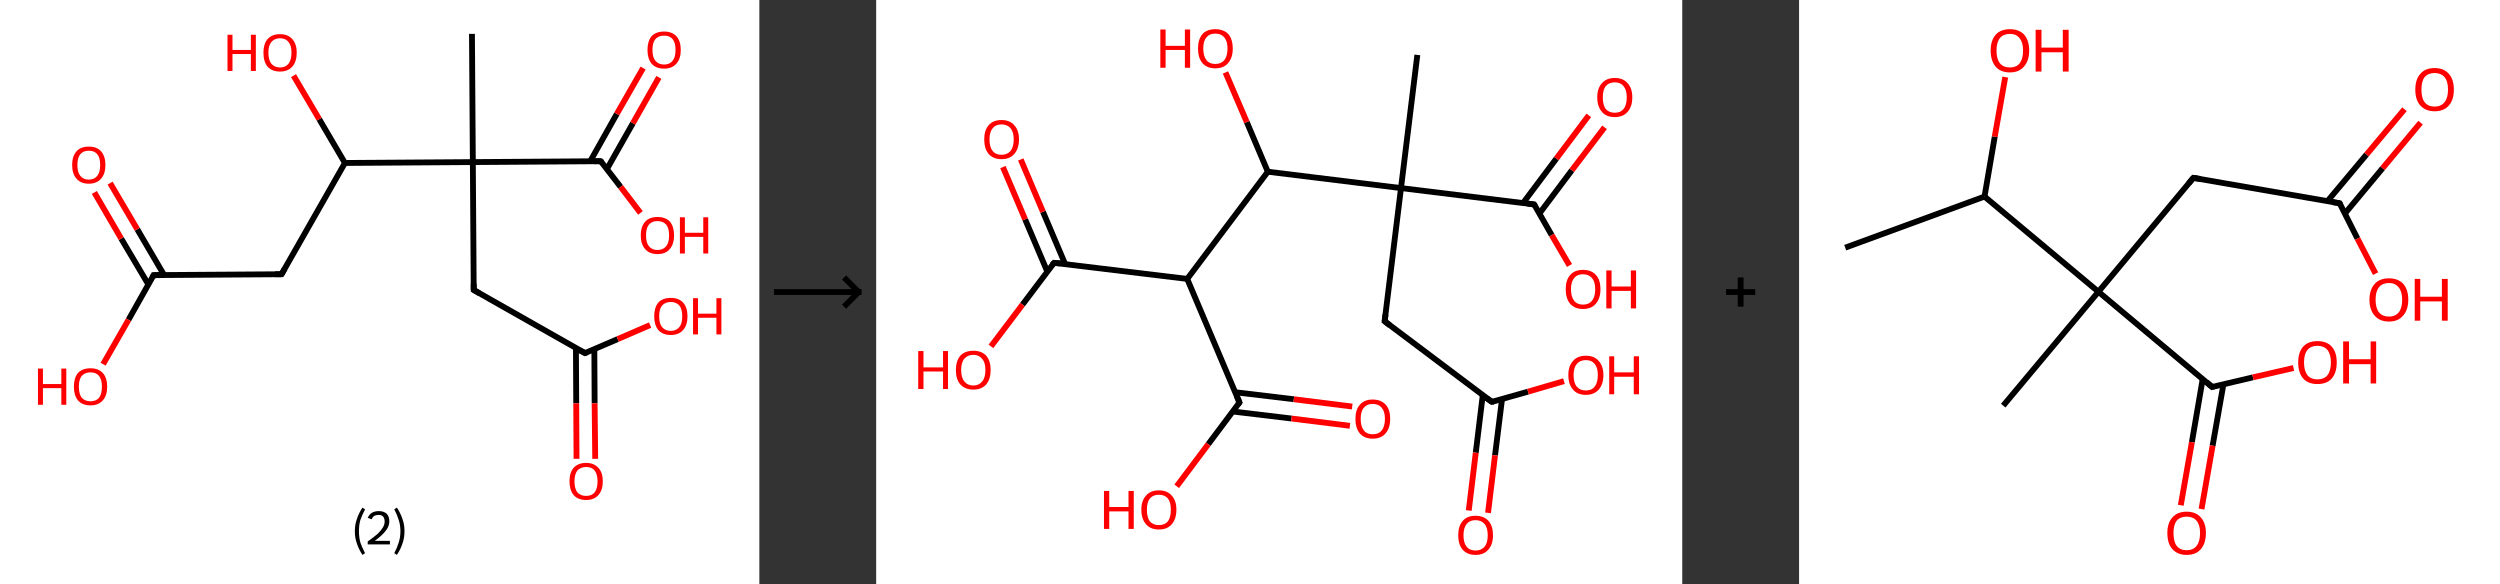 <?xml version='1.0' encoding='ASCII' standalone='yes'?>
<svg xmlns="http://www.w3.org/2000/svg" xmlns:xlink="http://www.w3.org/1999/xlink" version="1.1" width="856.0px" viewBox="0 0 856.0 200.0" height="200.0px">
  <rect x="0" y="0" width="856.0" height="200.0" fill="#333333" stroke="none"/>
  <g>
    <g transform="translate(0, 0) scale(1 1) "><!-- END OF HEADER -->
<rect style="opacity:1.0;fill:#FFFFFF;stroke:none" width="260.0" height="200.0" x="0.0" y="0.0"> </rect>
<path class="bond-0 atom-0 atom-1" d="M 161.6,11.6 L 161.9,55.5" style="fill:none;fill-rule:evenodd;stroke:#000000;stroke-width:2.0px;stroke-linecap:butt;stroke-linejoin:miter;stroke-opacity:1"/>
<path class="bond-1 atom-1 atom-2" d="M 161.9,55.5 L 162.2,99.3" style="fill:none;fill-rule:evenodd;stroke:#000000;stroke-width:2.0px;stroke-linecap:butt;stroke-linejoin:miter;stroke-opacity:1"/>
<path class="bond-2 atom-2 atom-3" d="M 162.2,99.3 L 200.3,120.9" style="fill:none;fill-rule:evenodd;stroke:#000000;stroke-width:2.0px;stroke-linecap:butt;stroke-linejoin:miter;stroke-opacity:1"/>
<path class="bond-3 atom-3 atom-4" d="M 197.2,119.1 L 197.3,138.1" style="fill:none;fill-rule:evenodd;stroke:#000000;stroke-width:2.0px;stroke-linecap:butt;stroke-linejoin:miter;stroke-opacity:1"/>
<path class="bond-3 atom-3 atom-4" d="M 197.3,138.1 L 197.4,157.1" style="fill:none;fill-rule:evenodd;stroke:#FF0000;stroke-width:2.0px;stroke-linecap:butt;stroke-linejoin:miter;stroke-opacity:1"/>
<path class="bond-3 atom-3 atom-4" d="M 203.5,119.6 L 203.6,138.1" style="fill:none;fill-rule:evenodd;stroke:#000000;stroke-width:2.0px;stroke-linecap:butt;stroke-linejoin:miter;stroke-opacity:1"/>
<path class="bond-3 atom-3 atom-4" d="M 203.6,138.1 L 203.8,157.1" style="fill:none;fill-rule:evenodd;stroke:#FF0000;stroke-width:2.0px;stroke-linecap:butt;stroke-linejoin:miter;stroke-opacity:1"/>
<path class="bond-4 atom-3 atom-5" d="M 200.3,120.9 L 211.5,116.1" style="fill:none;fill-rule:evenodd;stroke:#000000;stroke-width:2.0px;stroke-linecap:butt;stroke-linejoin:miter;stroke-opacity:1"/>
<path class="bond-4 atom-3 atom-5" d="M 211.5,116.1 L 222.6,111.3" style="fill:none;fill-rule:evenodd;stroke:#FF0000;stroke-width:2.0px;stroke-linecap:butt;stroke-linejoin:miter;stroke-opacity:1"/>
<path class="bond-5 atom-1 atom-6" d="M 161.9,55.5 L 205.7,55.2" style="fill:none;fill-rule:evenodd;stroke:#000000;stroke-width:2.0px;stroke-linecap:butt;stroke-linejoin:miter;stroke-opacity:1"/>
<path class="bond-6 atom-6 atom-7" d="M 207.8,57.9 L 216.7,42.2" style="fill:none;fill-rule:evenodd;stroke:#000000;stroke-width:2.0px;stroke-linecap:butt;stroke-linejoin:miter;stroke-opacity:1"/>
<path class="bond-6 atom-6 atom-7" d="M 216.7,42.2 L 225.6,26.5" style="fill:none;fill-rule:evenodd;stroke:#FF0000;stroke-width:2.0px;stroke-linecap:butt;stroke-linejoin:miter;stroke-opacity:1"/>
<path class="bond-6 atom-6 atom-7" d="M 202.1,55.2 L 211.2,39.0" style="fill:none;fill-rule:evenodd;stroke:#000000;stroke-width:2.0px;stroke-linecap:butt;stroke-linejoin:miter;stroke-opacity:1"/>
<path class="bond-6 atom-6 atom-7" d="M 211.2,39.0 L 220.2,23.3" style="fill:none;fill-rule:evenodd;stroke:#FF0000;stroke-width:2.0px;stroke-linecap:butt;stroke-linejoin:miter;stroke-opacity:1"/>
<path class="bond-7 atom-6 atom-8" d="M 205.7,55.2 L 212.5,64.0" style="fill:none;fill-rule:evenodd;stroke:#000000;stroke-width:2.0px;stroke-linecap:butt;stroke-linejoin:miter;stroke-opacity:1"/>
<path class="bond-7 atom-6 atom-8" d="M 212.5,64.0 L 219.3,72.9" style="fill:none;fill-rule:evenodd;stroke:#FF0000;stroke-width:2.0px;stroke-linecap:butt;stroke-linejoin:miter;stroke-opacity:1"/>
<path class="bond-8 atom-1 atom-9" d="M 161.9,55.5 L 118.1,55.8" style="fill:none;fill-rule:evenodd;stroke:#000000;stroke-width:2.0px;stroke-linecap:butt;stroke-linejoin:miter;stroke-opacity:1"/>
<path class="bond-9 atom-9 atom-10" d="M 118.1,55.8 L 109.3,40.8" style="fill:none;fill-rule:evenodd;stroke:#000000;stroke-width:2.0px;stroke-linecap:butt;stroke-linejoin:miter;stroke-opacity:1"/>
<path class="bond-9 atom-9 atom-10" d="M 109.3,40.8 L 100.5,25.9" style="fill:none;fill-rule:evenodd;stroke:#FF0000;stroke-width:2.0px;stroke-linecap:butt;stroke-linejoin:miter;stroke-opacity:1"/>
<path class="bond-10 atom-9 atom-11" d="M 118.1,55.8 L 96.4,93.9" style="fill:none;fill-rule:evenodd;stroke:#000000;stroke-width:2.0px;stroke-linecap:butt;stroke-linejoin:miter;stroke-opacity:1"/>
<path class="bond-11 atom-11 atom-12" d="M 96.4,93.9 L 52.6,94.2" style="fill:none;fill-rule:evenodd;stroke:#000000;stroke-width:2.0px;stroke-linecap:butt;stroke-linejoin:miter;stroke-opacity:1"/>
<path class="bond-12 atom-12 atom-13" d="M 56.2,94.2 L 47.0,78.5" style="fill:none;fill-rule:evenodd;stroke:#000000;stroke-width:2.0px;stroke-linecap:butt;stroke-linejoin:miter;stroke-opacity:1"/>
<path class="bond-12 atom-12 atom-13" d="M 47.0,78.5 L 37.7,62.7" style="fill:none;fill-rule:evenodd;stroke:#FF0000;stroke-width:2.0px;stroke-linecap:butt;stroke-linejoin:miter;stroke-opacity:1"/>
<path class="bond-12 atom-12 atom-13" d="M 50.8,97.4 L 41.5,81.7" style="fill:none;fill-rule:evenodd;stroke:#000000;stroke-width:2.0px;stroke-linecap:butt;stroke-linejoin:miter;stroke-opacity:1"/>
<path class="bond-12 atom-12 atom-13" d="M 41.5,81.7 L 32.3,65.9" style="fill:none;fill-rule:evenodd;stroke:#FF0000;stroke-width:2.0px;stroke-linecap:butt;stroke-linejoin:miter;stroke-opacity:1"/>
<path class="bond-13 atom-12 atom-14" d="M 52.6,94.2 L 44.0,109.5" style="fill:none;fill-rule:evenodd;stroke:#000000;stroke-width:2.0px;stroke-linecap:butt;stroke-linejoin:miter;stroke-opacity:1"/>
<path class="bond-13 atom-12 atom-14" d="M 44.0,109.5 L 35.3,124.7" style="fill:none;fill-rule:evenodd;stroke:#FF0000;stroke-width:2.0px;stroke-linecap:butt;stroke-linejoin:miter;stroke-opacity:1"/>
<path d="M 162.2,97.1 L 162.2,99.3 L 164.1,100.4" style="fill:none;stroke:#000000;stroke-width:2.0px;stroke-linecap:butt;stroke-linejoin:miter;stroke-opacity:1;"/>
<path d="M 198.4,119.9 L 200.3,120.9 L 200.9,120.7" style="fill:none;stroke:#000000;stroke-width:2.0px;stroke-linecap:butt;stroke-linejoin:miter;stroke-opacity:1;"/>
<path d="M 203.5,55.2 L 205.7,55.2 L 206.1,55.6" style="fill:none;stroke:#000000;stroke-width:2.0px;stroke-linecap:butt;stroke-linejoin:miter;stroke-opacity:1;"/>
<path d="M 97.5,92.0 L 96.4,93.9 L 94.2,93.9" style="fill:none;stroke:#000000;stroke-width:2.0px;stroke-linecap:butt;stroke-linejoin:miter;stroke-opacity:1;"/>
<path d="M 54.8,94.2 L 52.6,94.2 L 52.2,95.0" style="fill:none;stroke:#000000;stroke-width:2.0px;stroke-linecap:butt;stroke-linejoin:miter;stroke-opacity:1;"/>
<path class="atom-4" d="M 195.0 164.8 Q 195.0 161.8, 196.4 160.2 Q 197.9 158.5, 200.7 158.5 Q 203.4 158.5, 204.9 160.2 Q 206.4 161.8, 206.4 164.8 Q 206.4 167.8, 204.9 169.5 Q 203.4 171.2, 200.7 171.2 Q 197.9 171.2, 196.4 169.5 Q 195.0 167.8, 195.0 164.8 M 200.7 169.8 Q 202.6 169.8, 203.6 168.6 Q 204.6 167.3, 204.6 164.8 Q 204.6 162.4, 203.6 161.1 Q 202.6 159.9, 200.7 159.9 Q 198.8 159.9, 197.7 161.1 Q 196.7 162.4, 196.7 164.8 Q 196.7 167.3, 197.7 168.6 Q 198.8 169.8, 200.7 169.8 " fill="#FF0000"/>
<path class="atom-5" d="M 224.0 108.3 Q 224.0 105.3, 225.4 103.6 Q 226.9 102.0, 229.7 102.0 Q 232.4 102.0, 233.9 103.6 Q 235.4 105.3, 235.4 108.3 Q 235.4 111.3, 233.9 113.0 Q 232.4 114.7, 229.7 114.7 Q 226.9 114.7, 225.4 113.0 Q 224.0 111.3, 224.0 108.3 M 229.7 113.3 Q 231.5 113.3, 232.6 112.0 Q 233.6 110.8, 233.6 108.3 Q 233.6 105.8, 232.6 104.6 Q 231.5 103.4, 229.7 103.4 Q 227.8 103.4, 226.7 104.6 Q 225.7 105.8, 225.7 108.3 Q 225.7 110.8, 226.7 112.0 Q 227.8 113.3, 229.7 113.3 " fill="#FF0000"/>
<path class="atom-5" d="M 237.3 102.1 L 239.0 102.1 L 239.0 107.4 L 245.3 107.4 L 245.3 102.1 L 247.0 102.1 L 247.0 114.5 L 245.3 114.5 L 245.3 108.8 L 239.0 108.8 L 239.0 114.5 L 237.3 114.5 L 237.3 102.1 " fill="#FF0000"/>
<path class="atom-7" d="M 221.7 17.1 Q 221.7 14.1, 223.1 12.4 Q 224.6 10.8, 227.4 10.8 Q 230.1 10.8, 231.6 12.4 Q 233.1 14.1, 233.1 17.1 Q 233.1 20.1, 231.6 21.8 Q 230.1 23.5, 227.4 23.5 Q 224.6 23.5, 223.1 21.8 Q 221.7 20.1, 221.7 17.1 M 227.4 22.1 Q 229.3 22.1, 230.3 20.8 Q 231.3 19.6, 231.3 17.1 Q 231.3 14.6, 230.3 13.4 Q 229.3 12.2, 227.4 12.2 Q 225.5 12.2, 224.4 13.4 Q 223.4 14.6, 223.4 17.1 Q 223.4 19.6, 224.4 20.8 Q 225.5 22.1, 227.4 22.1 " fill="#FF0000"/>
<path class="atom-8" d="M 219.4 80.6 Q 219.4 77.6, 220.9 75.9 Q 222.4 74.3, 225.1 74.3 Q 227.9 74.3, 229.4 75.9 Q 230.8 77.6, 230.8 80.6 Q 230.8 83.6, 229.3 85.3 Q 227.9 87.0, 225.1 87.0 Q 222.4 87.0, 220.9 85.3 Q 219.4 83.6, 219.4 80.6 M 225.1 85.6 Q 227.0 85.6, 228.1 84.3 Q 229.1 83.1, 229.1 80.6 Q 229.1 78.1, 228.1 76.9 Q 227.0 75.7, 225.1 75.7 Q 223.2 75.7, 222.2 76.9 Q 221.2 78.1, 221.2 80.6 Q 221.2 83.1, 222.2 84.3 Q 223.2 85.6, 225.1 85.6 " fill="#FF0000"/>
<path class="atom-8" d="M 232.8 74.4 L 234.5 74.4 L 234.5 79.7 L 240.8 79.7 L 240.8 74.4 L 242.5 74.4 L 242.5 86.8 L 240.8 86.8 L 240.8 81.1 L 234.5 81.1 L 234.5 86.8 L 232.8 86.8 L 232.8 74.4 " fill="#FF0000"/>
<path class="atom-10" d="M 77.9 11.9 L 79.6 11.9 L 79.6 17.1 L 85.9 17.1 L 85.9 11.9 L 87.6 11.9 L 87.6 24.3 L 85.9 24.3 L 85.9 18.5 L 79.6 18.5 L 79.6 24.3 L 77.9 24.3 L 77.9 11.9 " fill="#FF0000"/>
<path class="atom-10" d="M 90.2 18.0 Q 90.2 15.1, 91.6 13.4 Q 93.1 11.7, 95.9 11.7 Q 98.6 11.7, 100.1 13.4 Q 101.6 15.1, 101.6 18.0 Q 101.6 21.1, 100.1 22.8 Q 98.6 24.5, 95.9 24.5 Q 93.1 24.5, 91.6 22.8 Q 90.2 21.1, 90.2 18.0 M 95.9 23.1 Q 97.8 23.1, 98.8 21.8 Q 99.8 20.5, 99.8 18.0 Q 99.8 15.6, 98.8 14.4 Q 97.8 13.1, 95.9 13.1 Q 94.0 13.1, 92.9 14.4 Q 91.9 15.6, 91.9 18.0 Q 91.9 20.5, 92.9 21.8 Q 94.0 23.1, 95.9 23.1 " fill="#FF0000"/>
<path class="atom-13" d="M 24.7 56.5 Q 24.7 53.5, 26.2 51.8 Q 27.6 50.2, 30.4 50.2 Q 33.2 50.2, 34.6 51.8 Q 36.1 53.5, 36.1 56.5 Q 36.1 59.5, 34.6 61.2 Q 33.1 62.9, 30.4 62.9 Q 27.7 62.9, 26.2 61.2 Q 24.7 59.5, 24.7 56.5 M 30.4 61.5 Q 32.3 61.5, 33.3 60.2 Q 34.3 59.0, 34.3 56.5 Q 34.3 54.0, 33.3 52.8 Q 32.3 51.6, 30.4 51.6 Q 28.5 51.6, 27.5 52.8 Q 26.5 54.0, 26.5 56.5 Q 26.5 59.0, 27.5 60.2 Q 28.5 61.5, 30.4 61.5 " fill="#FF0000"/>
<path class="atom-14" d="M 13.0 126.2 L 14.7 126.2 L 14.7 131.5 L 21.0 131.5 L 21.0 126.2 L 22.7 126.2 L 22.7 138.6 L 21.0 138.6 L 21.0 132.9 L 14.7 132.9 L 14.7 138.6 L 13.0 138.6 L 13.0 126.2 " fill="#FF0000"/>
<path class="atom-14" d="M 25.3 132.4 Q 25.3 129.4, 26.7 127.7 Q 28.2 126.1, 31.0 126.1 Q 33.7 126.1, 35.2 127.7 Q 36.7 129.4, 36.7 132.4 Q 36.7 135.4, 35.2 137.1 Q 33.7 138.8, 31.0 138.8 Q 28.2 138.8, 26.7 137.1 Q 25.3 135.4, 25.3 132.4 M 31.0 137.4 Q 32.9 137.4, 33.9 136.2 Q 34.9 134.9, 34.9 132.4 Q 34.9 130.0, 33.9 128.7 Q 32.9 127.5, 31.0 127.5 Q 29.1 127.5, 28.0 128.7 Q 27.0 129.9, 27.0 132.4 Q 27.0 134.9, 28.0 136.2 Q 29.1 137.4, 31.0 137.4 " fill="#FF0000"/>
<path class="legend" d="M 121.5 181.9 Q 121.5 179.6, 122.2 177.7 Q 122.8 175.8, 124.1 173.8 L 125.0 174.4 Q 124.0 176.3, 123.4 178.0 Q 122.9 179.7, 122.9 181.9 Q 122.9 184.0, 123.4 185.8 Q 124.0 187.5, 125.0 189.4 L 124.1 190.0 Q 122.8 188.0, 122.2 186.1 Q 121.5 184.2, 121.5 181.9 " fill="#000000"/>
<path class="legend" d="M 125.9 177.3 Q 126.4 176.2, 127.3 175.6 Q 128.3 175.0, 129.7 175.0 Q 131.4 175.0, 132.4 175.9 Q 133.3 176.8, 133.3 178.5 Q 133.3 180.2, 132.1 181.7 Q 130.9 183.3, 128.3 185.2 L 133.5 185.2 L 133.5 186.4 L 125.9 186.4 L 125.9 185.4 Q 128.0 183.9, 129.3 182.8 Q 130.5 181.6, 131.1 180.6 Q 131.7 179.6, 131.7 178.6 Q 131.7 177.5, 131.2 176.9 Q 130.7 176.3, 129.7 176.3 Q 128.8 176.3, 128.2 176.6 Q 127.6 177.0, 127.2 177.8 L 125.9 177.3 " fill="#000000"/>
<path class="legend" d="M 138.5 181.9 Q 138.5 184.2, 137.8 186.1 Q 137.2 188.0, 135.9 190.0 L 135.0 189.4 Q 136.0 187.5, 136.5 185.8 Q 137.1 184.0, 137.1 181.9 Q 137.1 179.7, 136.5 178.0 Q 136.0 176.3, 135.0 174.4 L 135.9 173.8 Q 137.2 175.8, 137.8 177.7 Q 138.5 179.6, 138.5 181.9 " fill="#000000"/>
</g>
    <g transform="translate(260.0, 0) scale(1 1) "><line x1="5" y1="100" x2="35" y2="100" style="stroke:rgb(0,0,0);stroke-width:2"/>
  <line x1="34" y1="100" x2="29" y2="95" style="stroke:rgb(0,0,0);stroke-width:2"/>
  <line x1="34" y1="100" x2="29" y2="105" style="stroke:rgb(0,0,0);stroke-width:2"/>
</g>
    <g transform="translate(300.0, 0) scale(1 1) "><!-- END OF HEADER -->
<rect style="opacity:1.0;fill:#FFFFFF;stroke:none" width="276.0" height="200.0" x="0.0" y="0.0"> </rect>
<path class="bond-0 atom-0 atom-1" d="M 185.3,18.8 L 179.7,64.4" style="fill:none;fill-rule:evenodd;stroke:#000000;stroke-width:2.0px;stroke-linecap:butt;stroke-linejoin:miter;stroke-opacity:1"/>
<path class="bond-1 atom-1 atom-2" d="M 179.7,64.4 L 174.1,110.0" style="fill:none;fill-rule:evenodd;stroke:#000000;stroke-width:2.0px;stroke-linecap:butt;stroke-linejoin:miter;stroke-opacity:1"/>
<path class="bond-2 atom-2 atom-3" d="M 174.1,110.0 L 210.8,137.6" style="fill:none;fill-rule:evenodd;stroke:#000000;stroke-width:2.0px;stroke-linecap:butt;stroke-linejoin:miter;stroke-opacity:1"/>
<path class="bond-3 atom-3 atom-4" d="M 207.7,135.3 L 205.3,155.0" style="fill:none;fill-rule:evenodd;stroke:#000000;stroke-width:2.0px;stroke-linecap:butt;stroke-linejoin:miter;stroke-opacity:1"/>
<path class="bond-3 atom-3 atom-4" d="M 205.3,155.0 L 202.9,174.8" style="fill:none;fill-rule:evenodd;stroke:#FF0000;stroke-width:2.0px;stroke-linecap:butt;stroke-linejoin:miter;stroke-opacity:1"/>
<path class="bond-3 atom-3 atom-4" d="M 214.3,136.6 L 211.9,155.9" style="fill:none;fill-rule:evenodd;stroke:#000000;stroke-width:2.0px;stroke-linecap:butt;stroke-linejoin:miter;stroke-opacity:1"/>
<path class="bond-3 atom-3 atom-4" d="M 211.9,155.9 L 209.5,175.6" style="fill:none;fill-rule:evenodd;stroke:#FF0000;stroke-width:2.0px;stroke-linecap:butt;stroke-linejoin:miter;stroke-opacity:1"/>
<path class="bond-4 atom-3 atom-5" d="M 210.8,137.6 L 223.2,134.1" style="fill:none;fill-rule:evenodd;stroke:#000000;stroke-width:2.0px;stroke-linecap:butt;stroke-linejoin:miter;stroke-opacity:1"/>
<path class="bond-4 atom-3 atom-5" d="M 223.2,134.1 L 235.5,130.5" style="fill:none;fill-rule:evenodd;stroke:#FF0000;stroke-width:2.0px;stroke-linecap:butt;stroke-linejoin:miter;stroke-opacity:1"/>
<path class="bond-5 atom-1 atom-6" d="M 179.7,64.4 L 225.3,70.0" style="fill:none;fill-rule:evenodd;stroke:#000000;stroke-width:2.0px;stroke-linecap:butt;stroke-linejoin:miter;stroke-opacity:1"/>
<path class="bond-6 atom-6 atom-7" d="M 227.1,73.1 L 238.2,58.3" style="fill:none;fill-rule:evenodd;stroke:#000000;stroke-width:2.0px;stroke-linecap:butt;stroke-linejoin:miter;stroke-opacity:1"/>
<path class="bond-6 atom-6 atom-7" d="M 238.2,58.3 L 249.4,43.6" style="fill:none;fill-rule:evenodd;stroke:#FF0000;stroke-width:2.0px;stroke-linecap:butt;stroke-linejoin:miter;stroke-opacity:1"/>
<path class="bond-6 atom-6 atom-7" d="M 221.5,69.5 L 232.9,54.3" style="fill:none;fill-rule:evenodd;stroke:#000000;stroke-width:2.0px;stroke-linecap:butt;stroke-linejoin:miter;stroke-opacity:1"/>
<path class="bond-6 atom-6 atom-7" d="M 232.9,54.3 L 244.0,39.5" style="fill:none;fill-rule:evenodd;stroke:#FF0000;stroke-width:2.0px;stroke-linecap:butt;stroke-linejoin:miter;stroke-opacity:1"/>
<path class="bond-7 atom-6 atom-8" d="M 225.3,70.0 L 231.3,80.5" style="fill:none;fill-rule:evenodd;stroke:#000000;stroke-width:2.0px;stroke-linecap:butt;stroke-linejoin:miter;stroke-opacity:1"/>
<path class="bond-7 atom-6 atom-8" d="M 231.3,80.5 L 237.4,90.9" style="fill:none;fill-rule:evenodd;stroke:#FF0000;stroke-width:2.0px;stroke-linecap:butt;stroke-linejoin:miter;stroke-opacity:1"/>
<path class="bond-8 atom-1 atom-9" d="M 179.7,64.4 L 134.1,58.8" style="fill:none;fill-rule:evenodd;stroke:#000000;stroke-width:2.0px;stroke-linecap:butt;stroke-linejoin:miter;stroke-opacity:1"/>
<path class="bond-9 atom-9 atom-10" d="M 134.1,58.8 L 126.9,41.8" style="fill:none;fill-rule:evenodd;stroke:#000000;stroke-width:2.0px;stroke-linecap:butt;stroke-linejoin:miter;stroke-opacity:1"/>
<path class="bond-9 atom-9 atom-10" d="M 126.9,41.8 L 119.6,24.8" style="fill:none;fill-rule:evenodd;stroke:#FF0000;stroke-width:2.0px;stroke-linecap:butt;stroke-linejoin:miter;stroke-opacity:1"/>
<path class="bond-10 atom-9 atom-11" d="M 134.1,58.8 L 106.5,95.5" style="fill:none;fill-rule:evenodd;stroke:#000000;stroke-width:2.0px;stroke-linecap:butt;stroke-linejoin:miter;stroke-opacity:1"/>
<path class="bond-11 atom-11 atom-12" d="M 106.5,95.5 L 60.9,90.0" style="fill:none;fill-rule:evenodd;stroke:#000000;stroke-width:2.0px;stroke-linecap:butt;stroke-linejoin:miter;stroke-opacity:1"/>
<path class="bond-12 atom-12 atom-13" d="M 64.7,90.4 L 57.1,72.5" style="fill:none;fill-rule:evenodd;stroke:#000000;stroke-width:2.0px;stroke-linecap:butt;stroke-linejoin:miter;stroke-opacity:1"/>
<path class="bond-12 atom-12 atom-13" d="M 57.1,72.5 L 49.5,54.6" style="fill:none;fill-rule:evenodd;stroke:#FF0000;stroke-width:2.0px;stroke-linecap:butt;stroke-linejoin:miter;stroke-opacity:1"/>
<path class="bond-12 atom-12 atom-13" d="M 58.6,93.0 L 51.0,75.1" style="fill:none;fill-rule:evenodd;stroke:#000000;stroke-width:2.0px;stroke-linecap:butt;stroke-linejoin:miter;stroke-opacity:1"/>
<path class="bond-12 atom-12 atom-13" d="M 51.0,75.1 L 43.4,57.2" style="fill:none;fill-rule:evenodd;stroke:#FF0000;stroke-width:2.0px;stroke-linecap:butt;stroke-linejoin:miter;stroke-opacity:1"/>
<path class="bond-13 atom-12 atom-14" d="M 60.9,90.0 L 50.1,104.3" style="fill:none;fill-rule:evenodd;stroke:#000000;stroke-width:2.0px;stroke-linecap:butt;stroke-linejoin:miter;stroke-opacity:1"/>
<path class="bond-13 atom-12 atom-14" d="M 50.1,104.3 L 39.3,118.6" style="fill:none;fill-rule:evenodd;stroke:#FF0000;stroke-width:2.0px;stroke-linecap:butt;stroke-linejoin:miter;stroke-opacity:1"/>
<path class="bond-14 atom-11 atom-15" d="M 106.5,95.5 L 124.4,137.8" style="fill:none;fill-rule:evenodd;stroke:#000000;stroke-width:2.0px;stroke-linecap:butt;stroke-linejoin:miter;stroke-opacity:1"/>
<path class="bond-15 atom-15 atom-16" d="M 122.1,140.9 L 142.2,143.3" style="fill:none;fill-rule:evenodd;stroke:#000000;stroke-width:2.0px;stroke-linecap:butt;stroke-linejoin:miter;stroke-opacity:1"/>
<path class="bond-15 atom-15 atom-16" d="M 142.2,143.3 L 162.2,145.8" style="fill:none;fill-rule:evenodd;stroke:#FF0000;stroke-width:2.0px;stroke-linecap:butt;stroke-linejoin:miter;stroke-opacity:1"/>
<path class="bond-15 atom-15 atom-16" d="M 122.9,134.3 L 143.0,136.7" style="fill:none;fill-rule:evenodd;stroke:#000000;stroke-width:2.0px;stroke-linecap:butt;stroke-linejoin:miter;stroke-opacity:1"/>
<path class="bond-15 atom-15 atom-16" d="M 143.0,136.7 L 163.0,139.2" style="fill:none;fill-rule:evenodd;stroke:#FF0000;stroke-width:2.0px;stroke-linecap:butt;stroke-linejoin:miter;stroke-opacity:1"/>
<path class="bond-16 atom-15 atom-17" d="M 124.4,137.8 L 113.7,152.1" style="fill:none;fill-rule:evenodd;stroke:#000000;stroke-width:2.0px;stroke-linecap:butt;stroke-linejoin:miter;stroke-opacity:1"/>
<path class="bond-16 atom-15 atom-17" d="M 113.7,152.1 L 102.9,166.5" style="fill:none;fill-rule:evenodd;stroke:#FF0000;stroke-width:2.0px;stroke-linecap:butt;stroke-linejoin:miter;stroke-opacity:1"/>
<path d="M 174.4,107.7 L 174.1,110.0 L 175.9,111.4" style="fill:none;stroke:#000000;stroke-width:2.0px;stroke-linecap:butt;stroke-linejoin:miter;stroke-opacity:1;"/>
<path d="M 209.0,136.3 L 210.8,137.6 L 211.4,137.5" style="fill:none;stroke:#000000;stroke-width:2.0px;stroke-linecap:butt;stroke-linejoin:miter;stroke-opacity:1;"/>
<path d="M 223.0,69.7 L 225.3,70.0 L 225.6,70.5" style="fill:none;stroke:#000000;stroke-width:2.0px;stroke-linecap:butt;stroke-linejoin:miter;stroke-opacity:1;"/>
<path d="M 63.2,90.2 L 60.9,90.0 L 60.3,90.7" style="fill:none;stroke:#000000;stroke-width:2.0px;stroke-linecap:butt;stroke-linejoin:miter;stroke-opacity:1;"/>
<path d="M 123.5,135.7 L 124.4,137.8 L 123.9,138.5" style="fill:none;stroke:#000000;stroke-width:2.0px;stroke-linecap:butt;stroke-linejoin:miter;stroke-opacity:1;"/>
<path class="atom-4" d="M 199.3 183.3 Q 199.3 180.1, 200.8 178.4 Q 202.3 176.6, 205.2 176.6 Q 208.1 176.6, 209.7 178.4 Q 211.2 180.1, 211.2 183.3 Q 211.2 186.4, 209.6 188.2 Q 208.1 190.0, 205.2 190.0 Q 202.4 190.0, 200.8 188.2 Q 199.3 186.4, 199.3 183.3 M 205.2 188.5 Q 207.2 188.5, 208.3 187.2 Q 209.4 185.9, 209.4 183.3 Q 209.4 180.7, 208.3 179.4 Q 207.2 178.1, 205.2 178.1 Q 203.2 178.1, 202.2 179.4 Q 201.1 180.7, 201.1 183.3 Q 201.1 185.9, 202.2 187.2 Q 203.2 188.5, 205.2 188.5 " fill="#FF0000"/>
<path class="atom-5" d="M 237.0 128.4 Q 237.0 125.3, 238.6 123.6 Q 240.1 121.8, 243.0 121.8 Q 245.9 121.8, 247.4 123.6 Q 249.0 125.3, 249.0 128.4 Q 249.0 131.6, 247.4 133.4 Q 245.8 135.2, 243.0 135.2 Q 240.1 135.2, 238.6 133.4 Q 237.0 131.6, 237.0 128.4 M 243.0 133.7 Q 245.0 133.7, 246.0 132.4 Q 247.1 131.0, 247.1 128.4 Q 247.1 125.9, 246.0 124.6 Q 245.0 123.3, 243.0 123.3 Q 241.0 123.3, 239.9 124.6 Q 238.8 125.9, 238.8 128.4 Q 238.8 131.1, 239.9 132.4 Q 241.0 133.7, 243.0 133.7 " fill="#FF0000"/>
<path class="atom-5" d="M 251.0 122.0 L 252.7 122.0 L 252.7 127.5 L 259.4 127.5 L 259.4 122.0 L 261.2 122.0 L 261.2 135.0 L 259.4 135.0 L 259.4 129.0 L 252.7 129.0 L 252.7 135.0 L 251.0 135.0 L 251.0 122.0 " fill="#FF0000"/>
<path class="atom-7" d="M 246.9 33.3 Q 246.9 30.2, 248.5 28.5 Q 250.0 26.7, 252.9 26.7 Q 255.8 26.7, 257.3 28.5 Q 258.9 30.2, 258.9 33.3 Q 258.9 36.5, 257.3 38.3 Q 255.7 40.1, 252.9 40.1 Q 250.0 40.1, 248.5 38.3 Q 246.9 36.5, 246.9 33.3 M 252.9 38.6 Q 254.9 38.6, 255.9 37.3 Q 257.0 36.0, 257.0 33.3 Q 257.0 30.8, 255.9 29.5 Q 254.9 28.2, 252.9 28.2 Q 250.9 28.2, 249.8 29.5 Q 248.8 30.8, 248.8 33.3 Q 248.8 36.0, 249.8 37.3 Q 250.9 38.6, 252.9 38.6 " fill="#FF0000"/>
<path class="atom-8" d="M 236.1 99.0 Q 236.1 95.9, 237.6 94.2 Q 239.1 92.4, 242.0 92.4 Q 244.9 92.4, 246.5 94.2 Q 248.0 95.9, 248.0 99.0 Q 248.0 102.2, 246.4 104.0 Q 244.9 105.8, 242.0 105.8 Q 239.2 105.8, 237.6 104.0 Q 236.1 102.2, 236.1 99.0 M 242.0 104.3 Q 244.0 104.3, 245.1 103.0 Q 246.2 101.6, 246.2 99.0 Q 246.2 96.5, 245.1 95.2 Q 244.0 93.9, 242.0 93.9 Q 240.0 93.9, 239.0 95.2 Q 237.9 96.5, 237.9 99.0 Q 237.9 101.6, 239.0 103.0 Q 240.0 104.3, 242.0 104.3 " fill="#FF0000"/>
<path class="atom-8" d="M 250.0 92.6 L 251.8 92.6 L 251.8 98.1 L 258.4 98.1 L 258.4 92.6 L 260.2 92.6 L 260.2 105.6 L 258.4 105.6 L 258.4 99.6 L 251.8 99.6 L 251.8 105.6 L 250.0 105.6 L 250.0 92.6 " fill="#FF0000"/>
<path class="atom-10" d="M 97.3 10.1 L 99.1 10.1 L 99.1 15.7 L 105.7 15.7 L 105.7 10.1 L 107.5 10.1 L 107.5 23.2 L 105.7 23.2 L 105.7 17.1 L 99.1 17.1 L 99.1 23.2 L 97.3 23.2 L 97.3 10.1 " fill="#FF0000"/>
<path class="atom-10" d="M 110.2 16.6 Q 110.2 13.5, 111.7 11.7 Q 113.2 10.0, 116.1 10.0 Q 119.0 10.0, 120.6 11.7 Q 122.1 13.5, 122.1 16.6 Q 122.1 19.8, 120.5 21.6 Q 119.0 23.4, 116.1 23.4 Q 113.3 23.4, 111.7 21.6 Q 110.2 19.8, 110.2 16.6 M 116.1 21.9 Q 118.1 21.9, 119.2 20.6 Q 120.3 19.2, 120.3 16.6 Q 120.3 14.1, 119.2 12.8 Q 118.1 11.5, 116.1 11.5 Q 114.1 11.5, 113.1 12.8 Q 112.0 14.0, 112.0 16.6 Q 112.0 19.2, 113.1 20.6 Q 114.1 21.9, 116.1 21.9 " fill="#FF0000"/>
<path class="atom-13" d="M 37.0 47.7 Q 37.0 44.6, 38.5 42.9 Q 40.0 41.1, 42.9 41.1 Q 45.8 41.1, 47.3 42.9 Q 48.9 44.6, 48.9 47.7 Q 48.9 50.9, 47.3 52.7 Q 45.8 54.5, 42.9 54.5 Q 40.1 54.5, 38.5 52.7 Q 37.0 50.9, 37.0 47.7 M 42.9 53.0 Q 44.9 53.0, 46.0 51.7 Q 47.1 50.3, 47.1 47.7 Q 47.1 45.2, 46.0 43.9 Q 44.9 42.6, 42.9 42.6 Q 40.9 42.6, 39.9 43.9 Q 38.8 45.2, 38.8 47.7 Q 38.8 50.4, 39.9 51.7 Q 40.9 53.0, 42.9 53.0 " fill="#FF0000"/>
<path class="atom-14" d="M 14.4 120.2 L 16.2 120.2 L 16.2 125.8 L 22.9 125.8 L 22.9 120.2 L 24.6 120.2 L 24.6 133.2 L 22.9 133.2 L 22.9 127.2 L 16.2 127.2 L 16.2 133.2 L 14.4 133.2 L 14.4 120.2 " fill="#FF0000"/>
<path class="atom-14" d="M 27.3 126.7 Q 27.3 123.6, 28.8 121.8 Q 30.4 120.1, 33.3 120.1 Q 36.1 120.1, 37.7 121.8 Q 39.2 123.6, 39.2 126.7 Q 39.2 129.8, 37.7 131.6 Q 36.1 133.4, 33.3 133.4 Q 30.4 133.4, 28.8 131.6 Q 27.3 129.9, 27.3 126.7 M 33.3 132.0 Q 35.2 132.0, 36.3 130.6 Q 37.4 129.3, 37.4 126.7 Q 37.4 124.1, 36.3 122.9 Q 35.2 121.5, 33.3 121.5 Q 31.3 121.5, 30.2 122.8 Q 29.1 124.1, 29.1 126.7 Q 29.1 129.3, 30.2 130.6 Q 31.3 132.0, 33.3 132.0 " fill="#FF0000"/>
<path class="atom-16" d="M 164.1 143.4 Q 164.1 140.3, 165.6 138.6 Q 167.1 136.8, 170.0 136.8 Q 172.9 136.8, 174.5 138.6 Q 176.0 140.3, 176.0 143.4 Q 176.0 146.6, 174.4 148.4 Q 172.9 150.2, 170.0 150.2 Q 167.2 150.2, 165.6 148.4 Q 164.1 146.6, 164.1 143.4 M 170.0 148.7 Q 172.0 148.7, 173.1 147.4 Q 174.2 146.0, 174.2 143.4 Q 174.2 140.9, 173.1 139.6 Q 172.0 138.3, 170.0 138.3 Q 168.0 138.3, 167.0 139.6 Q 165.9 140.8, 165.9 143.4 Q 165.9 146.0, 167.0 147.4 Q 168.0 148.7, 170.0 148.7 " fill="#FF0000"/>
<path class="atom-17" d="M 78.0 168.1 L 79.8 168.1 L 79.8 173.6 L 86.4 173.6 L 86.4 168.1 L 88.2 168.1 L 88.2 181.1 L 86.4 181.1 L 86.4 175.1 L 79.8 175.1 L 79.8 181.1 L 78.0 181.1 L 78.0 168.1 " fill="#FF0000"/>
<path class="atom-17" d="M 90.8 174.5 Q 90.8 171.4, 92.4 169.7 Q 93.9 167.9, 96.8 167.9 Q 99.7 167.9, 101.2 169.7 Q 102.8 171.4, 102.8 174.5 Q 102.8 177.7, 101.2 179.5 Q 99.7 181.3, 96.8 181.3 Q 93.9 181.3, 92.4 179.5 Q 90.8 177.7, 90.8 174.5 M 96.8 179.8 Q 98.8 179.8, 99.9 178.5 Q 100.9 177.1, 100.9 174.5 Q 100.9 172.0, 99.9 170.7 Q 98.8 169.4, 96.8 169.4 Q 94.8 169.4, 93.7 170.7 Q 92.7 172.0, 92.7 174.5 Q 92.7 177.2, 93.7 178.5 Q 94.8 179.8, 96.8 179.8 " fill="#FF0000"/>
</g>
    <g transform="translate(576.0, 0) scale(1 1) "><line x1="15" y1="100" x2="25" y2="100" style="stroke:rgb(0,0,0);stroke-width:2"/>
  <line x1="20" y1="95" x2="20" y2="105" style="stroke:rgb(0,0,0);stroke-width:2"/>
</g>
    <g transform="translate(616.0, 0) scale(1 1) "><!-- END OF HEADER -->
<rect style="opacity:1.0;fill:#FFFFFF;stroke:none" width="240.0" height="200.0" x="0.0" y="0.0"> </rect>
<path class="bond-0 atom-0 atom-1" d="M 15.8,84.8 L 63.5,67.3" style="fill:none;fill-rule:evenodd;stroke:#000000;stroke-width:2.0px;stroke-linecap:butt;stroke-linejoin:miter;stroke-opacity:1"/>
<path class="bond-1 atom-1 atom-2" d="M 63.5,67.3 L 67.0,46.8" style="fill:none;fill-rule:evenodd;stroke:#000000;stroke-width:2.0px;stroke-linecap:butt;stroke-linejoin:miter;stroke-opacity:1"/>
<path class="bond-1 atom-1 atom-2" d="M 67.0,46.8 L 70.6,26.4" style="fill:none;fill-rule:evenodd;stroke:#FF0000;stroke-width:2.0px;stroke-linecap:butt;stroke-linejoin:miter;stroke-opacity:1"/>
<path class="bond-2 atom-1 atom-3" d="M 63.5,67.3 L 102.5,99.9" style="fill:none;fill-rule:evenodd;stroke:#000000;stroke-width:2.0px;stroke-linecap:butt;stroke-linejoin:miter;stroke-opacity:1"/>
<path class="bond-3 atom-3 atom-4" d="M 102.5,99.9 L 69.9,138.9" style="fill:none;fill-rule:evenodd;stroke:#000000;stroke-width:2.0px;stroke-linecap:butt;stroke-linejoin:miter;stroke-opacity:1"/>
<path class="bond-4 atom-3 atom-5" d="M 102.5,99.9 L 135.0,60.9" style="fill:none;fill-rule:evenodd;stroke:#000000;stroke-width:2.0px;stroke-linecap:butt;stroke-linejoin:miter;stroke-opacity:1"/>
<path class="bond-5 atom-5 atom-6" d="M 135.0,60.9 L 185.1,69.6" style="fill:none;fill-rule:evenodd;stroke:#000000;stroke-width:2.0px;stroke-linecap:butt;stroke-linejoin:miter;stroke-opacity:1"/>
<path class="bond-6 atom-6 atom-7" d="M 186.9,73.1 L 199.8,57.6" style="fill:none;fill-rule:evenodd;stroke:#000000;stroke-width:2.0px;stroke-linecap:butt;stroke-linejoin:miter;stroke-opacity:1"/>
<path class="bond-6 atom-6 atom-7" d="M 199.8,57.6 L 212.8,42.0" style="fill:none;fill-rule:evenodd;stroke:#FF0000;stroke-width:2.0px;stroke-linecap:butt;stroke-linejoin:miter;stroke-opacity:1"/>
<path class="bond-6 atom-6 atom-7" d="M 180.9,68.9 L 194.3,52.9" style="fill:none;fill-rule:evenodd;stroke:#000000;stroke-width:2.0px;stroke-linecap:butt;stroke-linejoin:miter;stroke-opacity:1"/>
<path class="bond-6 atom-6 atom-7" d="M 194.3,52.9 L 207.3,37.4" style="fill:none;fill-rule:evenodd;stroke:#FF0000;stroke-width:2.0px;stroke-linecap:butt;stroke-linejoin:miter;stroke-opacity:1"/>
<path class="bond-7 atom-6 atom-8" d="M 185.1,69.6 L 191.2,81.7" style="fill:none;fill-rule:evenodd;stroke:#000000;stroke-width:2.0px;stroke-linecap:butt;stroke-linejoin:miter;stroke-opacity:1"/>
<path class="bond-7 atom-6 atom-8" d="M 191.2,81.7 L 197.4,93.7" style="fill:none;fill-rule:evenodd;stroke:#FF0000;stroke-width:2.0px;stroke-linecap:butt;stroke-linejoin:miter;stroke-opacity:1"/>
<path class="bond-8 atom-3 atom-9" d="M 102.5,99.9 L 141.4,132.5" style="fill:none;fill-rule:evenodd;stroke:#000000;stroke-width:2.0px;stroke-linecap:butt;stroke-linejoin:miter;stroke-opacity:1"/>
<path class="bond-9 atom-9 atom-10" d="M 138.2,129.8 L 134.5,151.4" style="fill:none;fill-rule:evenodd;stroke:#000000;stroke-width:2.0px;stroke-linecap:butt;stroke-linejoin:miter;stroke-opacity:1"/>
<path class="bond-9 atom-9 atom-10" d="M 134.5,151.4 L 130.7,173.0" style="fill:none;fill-rule:evenodd;stroke:#FF0000;stroke-width:2.0px;stroke-linecap:butt;stroke-linejoin:miter;stroke-opacity:1"/>
<path class="bond-9 atom-9 atom-10" d="M 145.3,131.6 L 141.6,152.6" style="fill:none;fill-rule:evenodd;stroke:#000000;stroke-width:2.0px;stroke-linecap:butt;stroke-linejoin:miter;stroke-opacity:1"/>
<path class="bond-9 atom-9 atom-10" d="M 141.6,152.6 L 137.8,174.3" style="fill:none;fill-rule:evenodd;stroke:#FF0000;stroke-width:2.0px;stroke-linecap:butt;stroke-linejoin:miter;stroke-opacity:1"/>
<path class="bond-10 atom-9 atom-11" d="M 141.4,132.5 L 155.4,129.2" style="fill:none;fill-rule:evenodd;stroke:#000000;stroke-width:2.0px;stroke-linecap:butt;stroke-linejoin:miter;stroke-opacity:1"/>
<path class="bond-10 atom-9 atom-11" d="M 155.4,129.2 L 169.3,126.0" style="fill:none;fill-rule:evenodd;stroke:#FF0000;stroke-width:2.0px;stroke-linecap:butt;stroke-linejoin:miter;stroke-opacity:1"/>
<path d="M 133.4,62.8 L 135.0,60.9 L 137.5,61.3" style="fill:none;stroke:#000000;stroke-width:2.0px;stroke-linecap:butt;stroke-linejoin:miter;stroke-opacity:1;"/>
<path d="M 182.6,69.2 L 185.1,69.6 L 185.4,70.2" style="fill:none;stroke:#000000;stroke-width:2.0px;stroke-linecap:butt;stroke-linejoin:miter;stroke-opacity:1;"/>
<path d="M 139.5,130.8 L 141.4,132.5 L 142.1,132.3" style="fill:none;stroke:#000000;stroke-width:2.0px;stroke-linecap:butt;stroke-linejoin:miter;stroke-opacity:1;"/>
<path class="atom-2" d="M 65.6 17.3 Q 65.6 13.9, 67.3 11.9 Q 69.0 10.0, 72.2 10.0 Q 75.4 10.0, 77.1 11.9 Q 78.8 13.9, 78.8 17.3 Q 78.8 20.8, 77.0 22.8 Q 75.3 24.8, 72.2 24.8 Q 69.0 24.8, 67.3 22.8 Q 65.6 20.8, 65.6 17.3 M 72.2 23.1 Q 74.4 23.1, 75.5 21.7 Q 76.7 20.2, 76.7 17.3 Q 76.7 14.5, 75.5 13.1 Q 74.4 11.6, 72.2 11.6 Q 70.0 11.6, 68.8 13.0 Q 67.6 14.5, 67.6 17.3 Q 67.6 20.2, 68.8 21.7 Q 70.0 23.1, 72.2 23.1 " fill="#FF0000"/>
<path class="atom-2" d="M 81.0 10.2 L 83.0 10.2 L 83.0 16.3 L 90.3 16.3 L 90.3 10.2 L 92.3 10.2 L 92.3 24.5 L 90.3 24.5 L 90.3 17.9 L 83.0 17.9 L 83.0 24.5 L 81.0 24.5 L 81.0 10.2 " fill="#FF0000"/>
<path class="atom-7" d="M 211.0 30.7 Q 211.0 27.2, 212.7 25.3 Q 214.4 23.3, 217.6 23.3 Q 220.8 23.3, 222.5 25.3 Q 224.2 27.2, 224.2 30.7 Q 224.2 34.2, 222.5 36.1 Q 220.8 38.1, 217.6 38.1 Q 214.5 38.1, 212.7 36.1 Q 211.0 34.2, 211.0 30.7 M 217.6 36.5 Q 219.8 36.5, 221.0 35.0 Q 222.2 33.5, 222.2 30.7 Q 222.2 27.8, 221.0 26.4 Q 219.8 25.0, 217.6 25.0 Q 215.4 25.0, 214.2 26.4 Q 213.1 27.8, 213.1 30.7 Q 213.1 33.6, 214.2 35.0 Q 215.4 36.5, 217.6 36.5 " fill="#FF0000"/>
<path class="atom-8" d="M 195.3 102.6 Q 195.3 99.2, 197.1 97.2 Q 198.8 95.3, 202.0 95.3 Q 205.1 95.3, 206.9 97.2 Q 208.6 99.2, 208.6 102.6 Q 208.6 106.1, 206.8 108.1 Q 205.1 110.1, 202.0 110.1 Q 198.8 110.1, 197.1 108.1 Q 195.3 106.1, 195.3 102.6 M 202.0 108.4 Q 204.1 108.4, 205.3 107.0 Q 206.5 105.5, 206.5 102.6 Q 206.5 99.8, 205.3 98.4 Q 204.1 96.9, 202.0 96.9 Q 199.8 96.9, 198.6 98.3 Q 197.4 99.8, 197.4 102.6 Q 197.4 105.5, 198.6 107.0 Q 199.8 108.4, 202.0 108.4 " fill="#FF0000"/>
<path class="atom-8" d="M 210.8 95.5 L 212.7 95.5 L 212.7 101.6 L 220.1 101.6 L 220.1 95.5 L 222.1 95.5 L 222.1 109.8 L 220.1 109.8 L 220.1 103.2 L 212.7 103.2 L 212.7 109.8 L 210.8 109.8 L 210.8 95.5 " fill="#FF0000"/>
<path class="atom-10" d="M 126.1 182.5 Q 126.1 179.1, 127.8 177.2 Q 129.5 175.2, 132.7 175.2 Q 135.9 175.2, 137.6 177.2 Q 139.3 179.1, 139.3 182.5 Q 139.3 186.0, 137.6 188.0 Q 135.9 190.0, 132.7 190.0 Q 129.6 190.0, 127.8 188.0 Q 126.1 186.1, 126.1 182.5 M 132.7 188.4 Q 134.9 188.4, 136.1 186.9 Q 137.3 185.4, 137.3 182.5 Q 137.3 179.7, 136.1 178.3 Q 134.9 176.9, 132.7 176.9 Q 130.5 176.9, 129.3 178.3 Q 128.2 179.7, 128.2 182.5 Q 128.2 185.4, 129.3 186.9 Q 130.5 188.4, 132.7 188.4 " fill="#FF0000"/>
<path class="atom-11" d="M 170.9 124.1 Q 170.9 120.6, 172.6 118.7 Q 174.3 116.8, 177.5 116.8 Q 180.7 116.8, 182.4 118.7 Q 184.1 120.6, 184.1 124.1 Q 184.1 127.6, 182.4 129.6 Q 180.7 131.5, 177.5 131.5 Q 174.3 131.5, 172.6 129.6 Q 170.9 127.6, 170.9 124.1 M 177.5 129.9 Q 179.7 129.9, 180.9 128.5 Q 182.1 127.0, 182.1 124.1 Q 182.1 121.3, 180.9 119.8 Q 179.7 118.4, 177.5 118.4 Q 175.3 118.4, 174.1 119.8 Q 172.9 121.2, 172.9 124.1 Q 172.9 127.0, 174.1 128.5 Q 175.3 129.9, 177.5 129.9 " fill="#FF0000"/>
<path class="atom-11" d="M 186.3 116.9 L 188.3 116.9 L 188.3 123.0 L 195.7 123.0 L 195.7 116.9 L 197.6 116.9 L 197.6 131.3 L 195.7 131.3 L 195.7 124.7 L 188.3 124.7 L 188.3 131.3 L 186.3 131.3 L 186.3 116.9 " fill="#FF0000"/>
</g>
  </g>
</svg>
